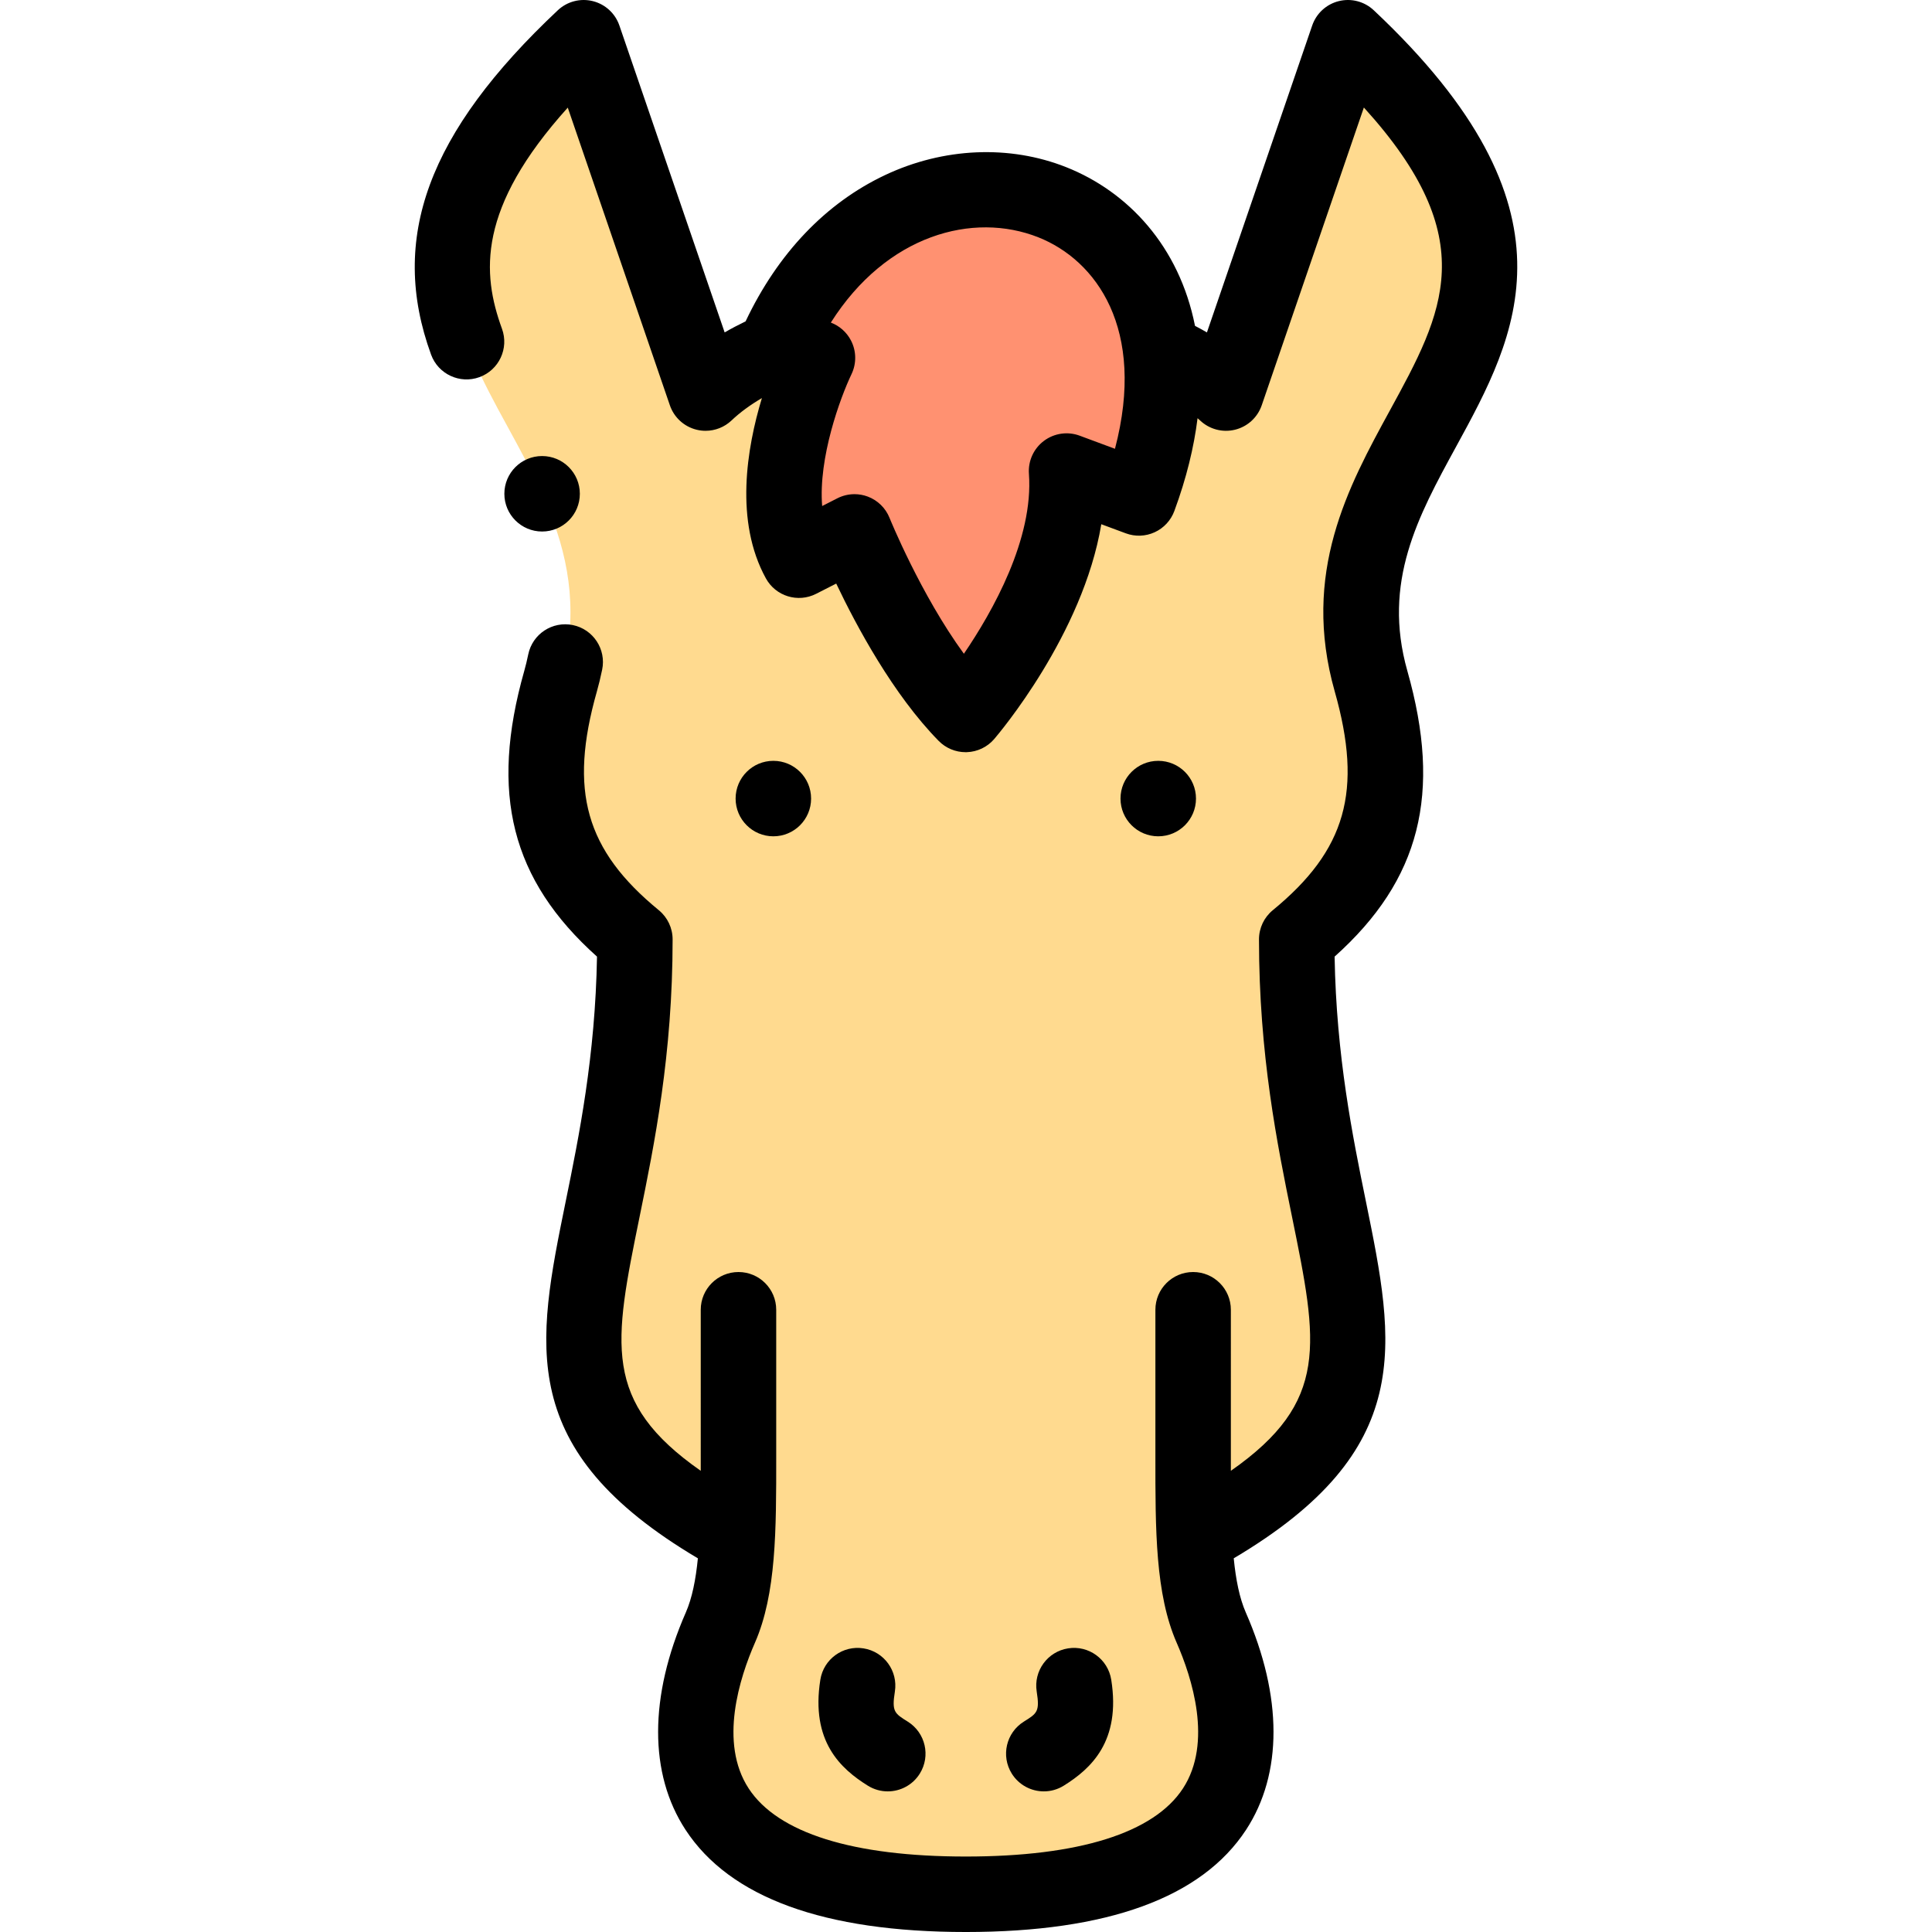 <svg id="Layer_1" enable-background="new 0 0 512 512" height="512" viewBox="0 0 512 512" width="512" xmlns="http://www.w3.org/2000/svg"><g><g clip-rule="evenodd" fill-rule="evenodd"><path d="m216.639 94.837s-16.056 33.375-4.906 53.625l14.718-7.5s12.488 31.125 29.437 48.375c0 0 28.99-33.75 26.761-64.5l19.179 7.125c5.448-14.769 7.024-27.815 5.746-38.904-6.065-52.605-76.381-61.144-102.415-.366-.038.09-.077.18-.115.27z" fill="#ff9171"/><path d="m316.497 407.174.583-.078c70.464-38.916 26.563-67.6 26.563-158.149 21.317-17.484 28.746-36.501 19.702-68.401-19.472-68.681 78.179-91.311-6.137-170.544l-32.3 94.167c-4.637-4.404-10.551-8.107-17.334-11.11 1.278 11.089-.298 24.136-5.746 38.904l-19.179-7.125c2.23 30.75-26.761 64.5-26.761 64.5-16.948-17.25-29.437-48.375-29.437-48.375l-14.718 7.5c-11.15-20.25 4.906-53.625 4.906-53.625l-11.596-1.875c.038-.09.077-.18.115-.27-7.136 3.066-13.348 6.891-18.176 11.476l-32.3-94.167c-84.316 79.234 13.334 101.864-6.137 170.544-9.044 31.9-1.615 50.917 19.702 68.401 0 90.511-43.865 119.209 26.475 158.101l.659.354c-.475 9.385-1.639 17.451-4.482 23.941-9.265 21.149-21.69 70.657 65.046 70.657s74.31-49.508 65.045-70.659c-2.866-6.542-4.026-14.685-4.493-24.167z" fill="#ffda8f"/></g><g><path d="m364.055 2.714c-2.474-2.325-5.958-3.238-9.254-2.419-3.295.817-5.951 3.25-7.053 6.461l-27.898 81.336c-1.024-.595-2.083-1.171-3.162-1.734-4.186-21.089-17.739-35.554-34.139-42.058-15.024-5.958-32.503-5.2-47.958 2.079-15.753 7.42-28.478 20.784-37.002 38.786-1.927.93-3.783 1.903-5.548 2.929l-27.899-81.338c-1.102-3.211-3.757-5.645-7.053-6.461-3.295-.818-6.78.094-9.254 2.418-34.443 32.368-44.805 60.514-33.595 91.264 1.892 5.188 7.631 7.861 12.82 5.97 5.189-1.892 7.862-7.631 5.97-12.82-5.354-14.688-6.57-31.966 17.435-58.604l27.059 78.889c1.104 3.22 3.771 5.657 7.078 6.468.789.193 1.587.288 2.38.288 2.533 0 5.006-.963 6.887-2.749 2.236-2.123 4.933-4.101 8.041-5.922-4.023 13.275-7.269 32.656 1.064 47.789 2.604 4.728 8.49 6.535 13.3 4.086l5.333-2.717c5.335 11.209 15.083 29.409 27.149 41.69 1.883 1.917 4.455 2.992 7.133 2.992.111 0 .223-.002.335-.005 2.797-.094 5.427-1.355 7.251-3.479 1.108-1.29 23.536-27.716 28.379-56.929l6.493 2.412c2.49.925 5.246.822 7.659-.288 2.414-1.109 4.287-3.133 5.206-5.625 3.221-8.732 5.204-16.938 6.154-24.596.219.198.447.392.657.592 2.47 2.345 5.963 3.273 9.267 2.461 3.307-.811 5.974-3.248 7.078-6.468l27.071-78.923c31.69 34.894 21.078 54.326 6.89 80.291-11.024 20.176-23.52 43.044-14.604 74.492 7.457 26.303 3.006 42.007-16.423 57.942-2.316 1.899-3.658 4.737-3.658 7.732 0 30.597 4.847 54.363 8.742 73.459 6.872 33.694 10 49.067-16.196 67.376-.001-1.269-.001-2.547 0-3.844l.001-38.837c0-5.523-4.477-10-10-10s-10 4.477-10 10l-.001 38.824c-.013 19.582-.024 36.494 5.643 49.43 4.03 9.2 9.604 26.449 1.653 38.611-7.716 11.798-27.612 18.035-57.541 18.035-29.93 0-49.826-6.237-57.539-18.036-7.95-12.162-2.376-29.411 1.654-38.61 5.667-12.937 5.656-29.848 5.643-49.43l-.001-38.824c0-5.523-4.477-10-10-10s-10 4.477-10 10l.001 38.837c.001 1.297.001 2.575 0 3.844-26.197-18.308-23.071-33.672-16.197-67.375 3.895-19.097 8.742-42.863 8.742-73.459 0-2.995-1.342-5.833-3.658-7.732-19.429-15.935-23.88-31.639-16.423-57.941.512-1.805.972-3.703 1.407-5.802 1.121-5.408-2.355-10.701-7.763-11.821-5.41-1.121-10.7 2.355-11.821 7.763-.336 1.625-.685 3.064-1.065 4.404-9.195 32.436-3.443 55.348 19.284 75.695-.456 26.441-4.784 47.662-8.299 64.897-7.756 38.031-13.428 65.844 35.032 94.561-.559 5.65-1.523 10.53-3.2 14.359-9.758 22.276-9.785 42.724-.075 57.579 11.749 17.976 36.741 27.091 74.278 27.091s62.528-9.115 74.279-27.092c9.71-14.854 9.684-35.303-.075-57.579-1.677-3.829-2.641-8.71-3.201-14.36 48.457-28.719 42.787-56.534 35.032-94.56-3.515-17.235-7.843-38.456-8.299-64.897 22.727-20.347 28.479-43.259 19.284-75.695-6.685-23.58 2.834-41.001 12.913-59.447 16.101-29.468 34.351-62.868-21.823-115.656zm-68.578 116.221-9.345-3.472c-3.188-1.185-6.762-.667-9.484 1.375s-4.218 5.328-3.972 8.722c1.251 17.255-9.604 36.486-17.236 47.693-11.477-15.738-19.611-35.776-19.707-36.015-1.045-2.606-3.139-4.652-5.768-5.639-1.135-.426-2.326-.637-3.513-.637-1.562 0-3.12.366-4.541 1.09l-4.031 2.054c-1.042-12.751 4.77-28.649 7.77-34.933 1.368-2.843 1.314-6.166-.146-8.962-1.146-2.195-3.051-3.865-5.324-4.725 14.793-23.344 37.749-29.434 54.996-22.594 15.227 6.038 28.662 24.175 20.301 56.043z"/><path d="m228.84 436.835c-5.459-.871-10.579 2.856-11.442 8.311-2.588 16.321 5.367 23.577 12.586 28.075 1.646 1.025 3.473 1.514 5.279 1.514 3.338 0 6.602-1.671 8.497-4.713 2.921-4.688 1.488-10.855-3.199-13.775-3.52-2.193-4.252-2.65-3.41-7.968.865-5.456-2.856-10.579-8.311-11.444z"/><path d="m271.329 456.246c-4.688 2.92-6.12 9.088-3.199 13.775 1.896 3.042 5.158 4.713 8.497 4.713 1.806 0 3.634-.489 5.279-1.514 7.22-4.498 15.175-11.754 12.585-28.076-.866-5.454-5.984-9.179-11.443-8.31-5.455.865-9.175 5.989-8.31 11.443.843 5.319.111 5.776-3.409 7.969z"/><path d="m204.948 221.63c5.523 0 10-4.477 10-10s-4.477-10-10-10h-.007c-5.523 0-9.997 4.477-9.997 10s4.481 10 10.004 10z"/><path d="m316.949 211.63c0-5.523-4.477-10-10-10h-.007c-5.523 0-9.997 4.477-9.997 10s4.481 10 10.004 10 10-4.477 10-10z"/><path d="m143.664 140.858c5.523 0 10-4.477 10-10s-4.477-10-10-10h-.007c-5.523 0-9.996 4.477-9.996 10s4.48 10 10.003 10z"/></g></g></svg>